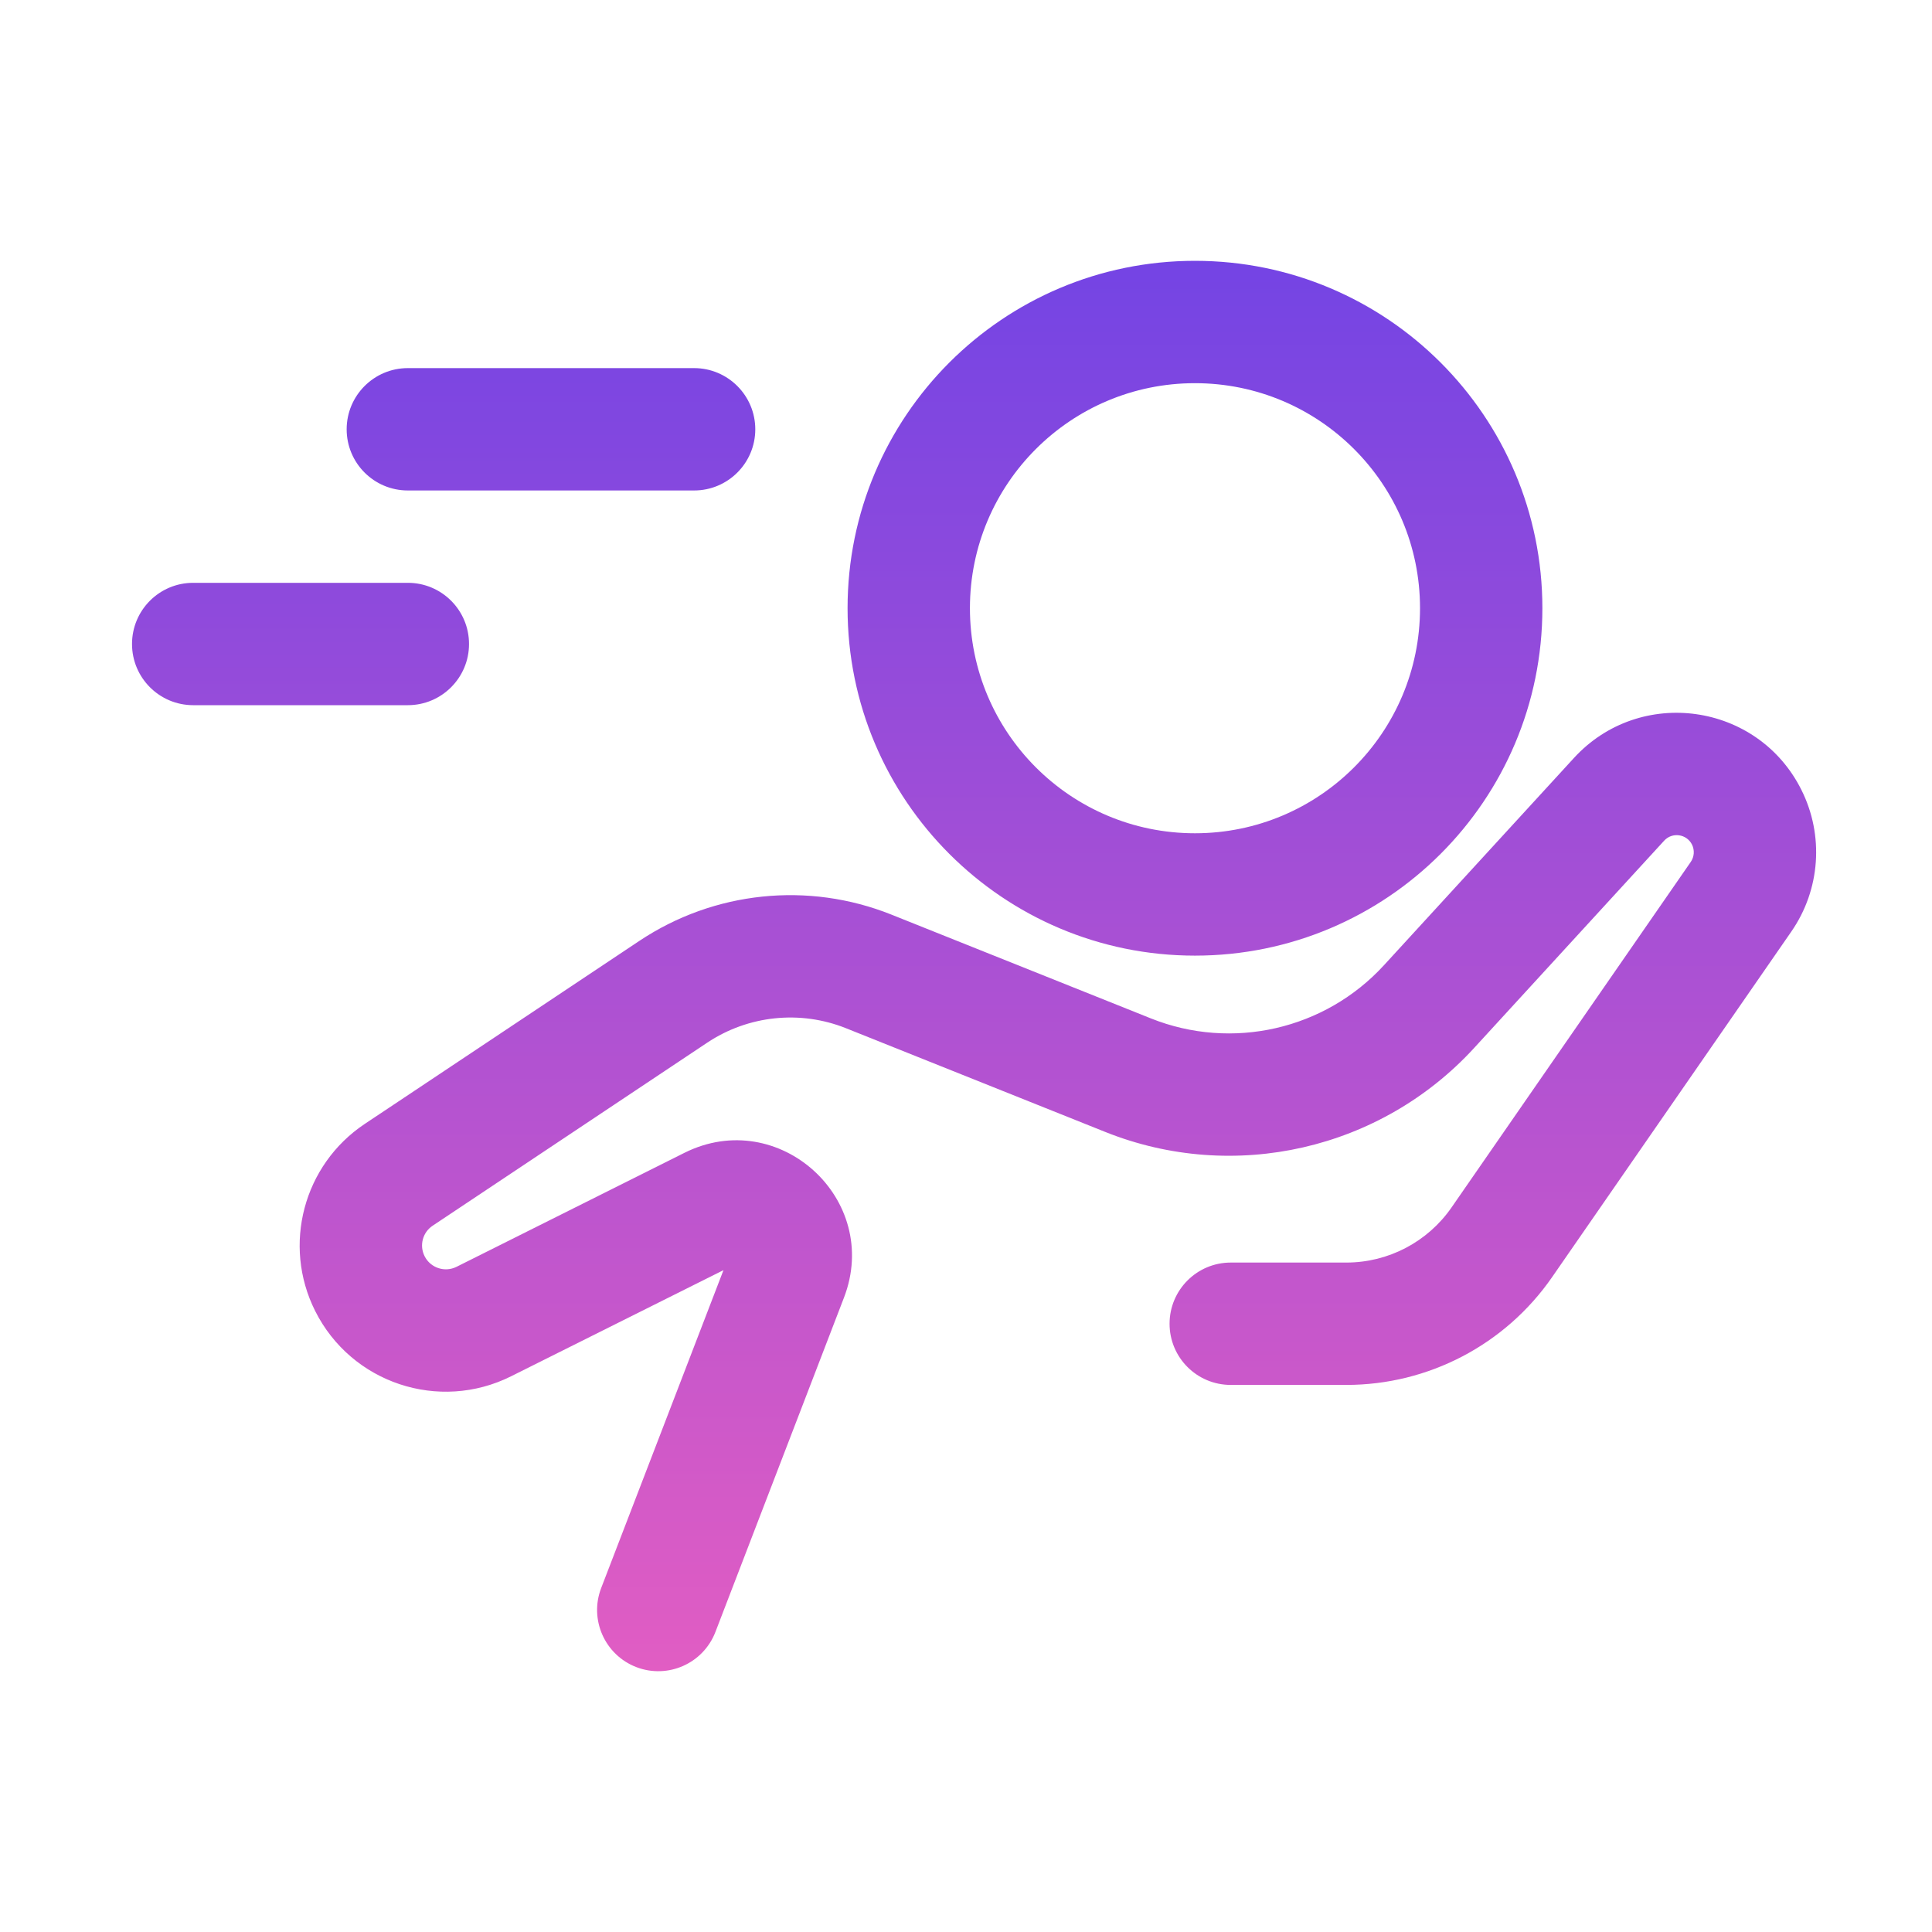 <svg width="30" height="30" viewBox="0 0 30 30" fill="none" xmlns="http://www.w3.org/2000/svg">
<path fill-rule="evenodd" clip-rule="evenodd" d="M18.555 5.95C16.625 5.95 15.061 7.514 15.061 9.444C15.061 11.374 16.625 12.939 18.555 12.939C20.485 12.939 22.05 11.374 22.05 9.444C22.05 7.514 20.485 5.95 18.555 5.95ZM13.161 9.444C13.161 6.465 15.576 4.05 18.555 4.05C21.535 4.05 23.95 6.465 23.95 9.444C23.95 12.424 21.535 14.839 18.555 14.839C15.576 14.839 13.161 12.424 13.161 9.444ZM5.383 6.666C5.383 6.142 5.808 5.716 6.333 5.716H10.778C11.302 5.716 11.728 6.142 11.728 6.666C11.728 7.191 11.302 7.616 10.778 7.616H6.333C5.808 7.616 5.383 7.191 5.383 6.666ZM2.05 10C2.05 9.475 2.475 9.05 3 9.05H6.333C6.858 9.05 7.283 9.475 7.283 10C7.283 10.524 6.858 10.95 6.333 10.95H3C2.475 10.95 2.05 10.524 2.05 10ZM24.44 11.77C25.465 10.652 27.294 10.908 27.972 12.265C28.326 12.972 28.266 13.815 27.816 14.465C27.816 14.465 27.816 14.465 27.816 14.465L24.101 19.831C23.375 20.88 22.181 21.505 20.906 21.505H19.111C18.586 21.505 18.161 21.08 18.161 20.555C18.161 20.031 18.586 19.605 19.111 19.605H20.906C21.558 19.605 22.168 19.285 22.539 18.75C22.539 18.75 22.539 18.75 22.539 18.75L26.254 13.384C26.309 13.304 26.316 13.201 26.273 13.114C26.19 12.949 25.966 12.917 25.841 13.054L22.892 16.271C22.892 16.271 22.892 16.271 22.892 16.271C21.44 17.855 19.158 18.375 17.163 17.577L13.136 15.966C12.425 15.682 11.619 15.766 10.981 16.191L6.718 19.033C6.718 19.033 6.718 19.033 6.718 19.033C6.563 19.136 6.509 19.339 6.593 19.506C6.684 19.688 6.906 19.762 7.089 19.671M7.089 19.671L10.628 17.901C10.628 17.901 10.628 17.901 10.628 17.901C12.093 17.169 13.693 18.622 13.105 20.15L11.109 25.341C10.92 25.831 10.371 26.075 9.881 25.887C9.391 25.698 9.147 25.148 9.335 24.659L11.234 19.723L7.938 21.37C6.817 21.931 5.454 21.477 4.893 20.355C4.381 19.332 4.712 18.087 5.664 17.452L9.928 14.61C11.086 13.838 12.55 13.685 13.842 14.202C13.842 14.202 13.842 14.202 13.842 14.202L17.869 15.813C19.13 16.318 20.573 15.989 21.491 14.987L24.44 11.77M11.478 19.601C11.478 19.601 11.478 19.601 11.478 19.601V19.601Z" fill="url(#paint0_linear_5082_2053)"/>
<defs>
<linearGradient id="paint0_linear_5082_2053" x1="15.125" y1="4.05" x2="15.125" y2="25.95" gradientUnits="userSpaceOnUse">
<stop stop-color="#7444E4"/>
<stop offset="1" stop-color="#E15DC3"/>
</linearGradient>
</defs>
</svg>
